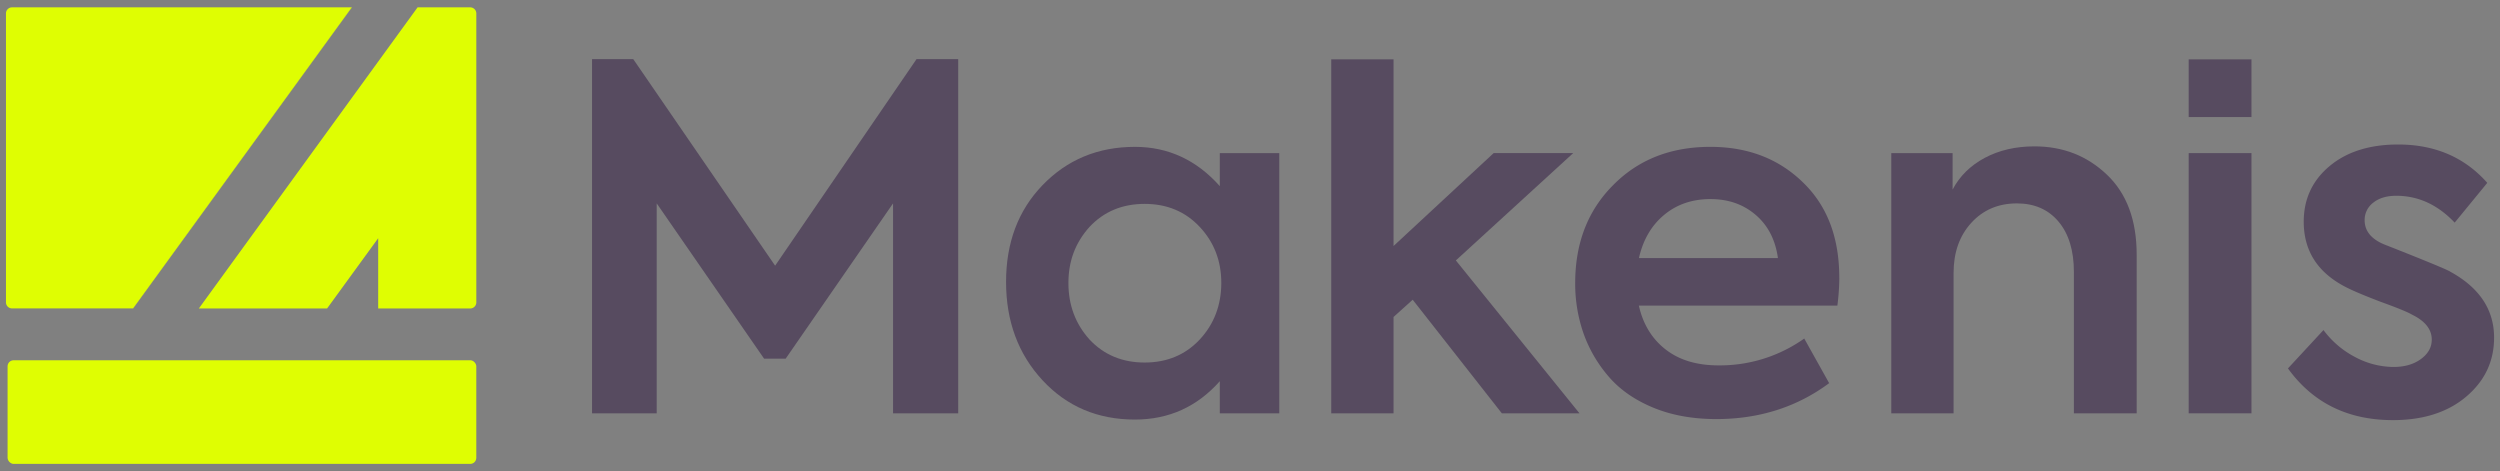 <svg id="Layer_1" data-name="Layer 1" xmlns="http://www.w3.org/2000/svg" width="1885.83" height="355.47" viewBox="0 0 1885.83 355.47"><rect x="0" y="0" width="1885.83" height="355.47" fill="#808080" stroke="none"/><path d="M691.35,44.63,584.7,200.42,477.7,44.63H446.6V311.78h48.78V153.43l81,117.12h16.27l81-117.12V311.78H722.8V44.63Z" fill="#574b60"/><path d="M920.14,115.49V140.4q-26.4-29.62-64-29.62-41.89,0-69.76,28.94-27.5,28.53-27.47,73t27.47,74.1q27.5,29.69,69.76,29.67,38.33,0,64-28.94v24.23H965V115.49ZM905,256.1q-16.25,17.36-41.55,17.37t-41.6-17.37q-15.92-17.69-15.91-42.65c0-16.64,5.3-30.49,15.91-42.28q16.24-17.35,41.6-17.37c16.91,0,30.72,5.81,41.55,17.37s16.27,25.65,16.27,42.28S915.79,244.54,905,256.1Z" fill="#574b60"/><path d="M1098.2,196.45l88.55-81h-60l-75.56,70.12V44.77h-47v267h47V239.1l14.45-13,67.24,85.67h58.56L1098.2,196.46Z" fill="#574b60"/><path d="M1387.43,209.47q0-45.53-27.47-71.95-27.49-26.75-69.8-26.74-45.18,0-73.74,29.3-28.18,28.53-28.2,73.37a113.75,113.75,0,0,0,6.31,38.13,101.42,101.42,0,0,0,19,32.55q12.62,14.67,33.42,23.31t47.54,8.69q48.83,0,85.3-27.11L1361,255.37a110,110,0,0,1-64.68,20.25q-24.61,0-40-12.11c-10.24-8-17-19.06-20.07-33H1386a173.51,173.51,0,0,0,1.46-21ZM1236.3,194.66q4.67-20.64,19-32.55t34.88-11.93c13.72,0,24.91,4,34.19,11.93s14.86,18.79,16.78,32.55Z" fill="#574b60"/><path d="M1589.3,131.76q-22.35-21.33-54.58-21.35-21.33,0-37.58,8.69T1472.91,143V115.49h-46.26V311.78h47V205.86q0-23.12,13.35-37.76t34.38-14.67q19.89,0,31.45,13.76c7.68,9.14,11.57,21.81,11.57,37.94V311.78h47.36V192.1q0-39-22.45-60.34Z" fill="#574b60"/><path d="M1651,44.77V88.29h47.36V44.77Zm0,70.72V311.78h47.36V115.49Z" fill="#574b60"/><path d="M1848.08,204.77q-4.32-2.53-47.36-19.52c-11.34-4.11-17-10.47-17-19.15a16.31,16.31,0,0,1,6.49-13.21c4.34-3.47,10.1-5.21,17.37-5.21q24.89,0,44.07,20.25l24.59-30Q1850.64,109,1809,109q-32.16,0-51.7,16.27c-13,10.88-19.52,24.82-19.52,42q0,33.6,32.91,49.87c5.3,2.65,13.62,6.12,25,10.47,12.75,4.62,20.71,7.86,23.86,9.78,9.87,4.8,14.81,11.11,14.81,18.79,0,5.81-2.74,10.65-8.14,14.63s-12.34,6-20.8,6a62.08,62.08,0,0,1-28.75-7.41,69.84,69.84,0,0,1-24-20.43l-26.79,28.94q28.18,39,79.18,39,34.35,0,55.31-17.74t21-44.43q0-31.81-33.28-49.92Z" fill="#574b60"/><path d="M359.3,10.12v218a4.59,4.59,0,0,1-4.57,4.57H285.28v-53l-38.55,53H150L285.45,46.22,315,5.55h39.73a4.59,4.59,0,0,1,4.57,4.57Z" fill="#dffe02"/><path d="M265.3,5.55l-165,227.1H9.07a4.59,4.59,0,0,1-4.57-4.57v-218A4.56,4.56,0,0,1,9.07,5.55Z" fill="#dffe02"/><polygon points="265.48 5.54 100.45 232.65 100.28 232.65 265.3 5.54 265.48 5.54" fill="#dffe02"/><rect x="5.72" y="271.75" width="353.57" height="78.18" rx="4.57" fill="#dffe02"/></svg>